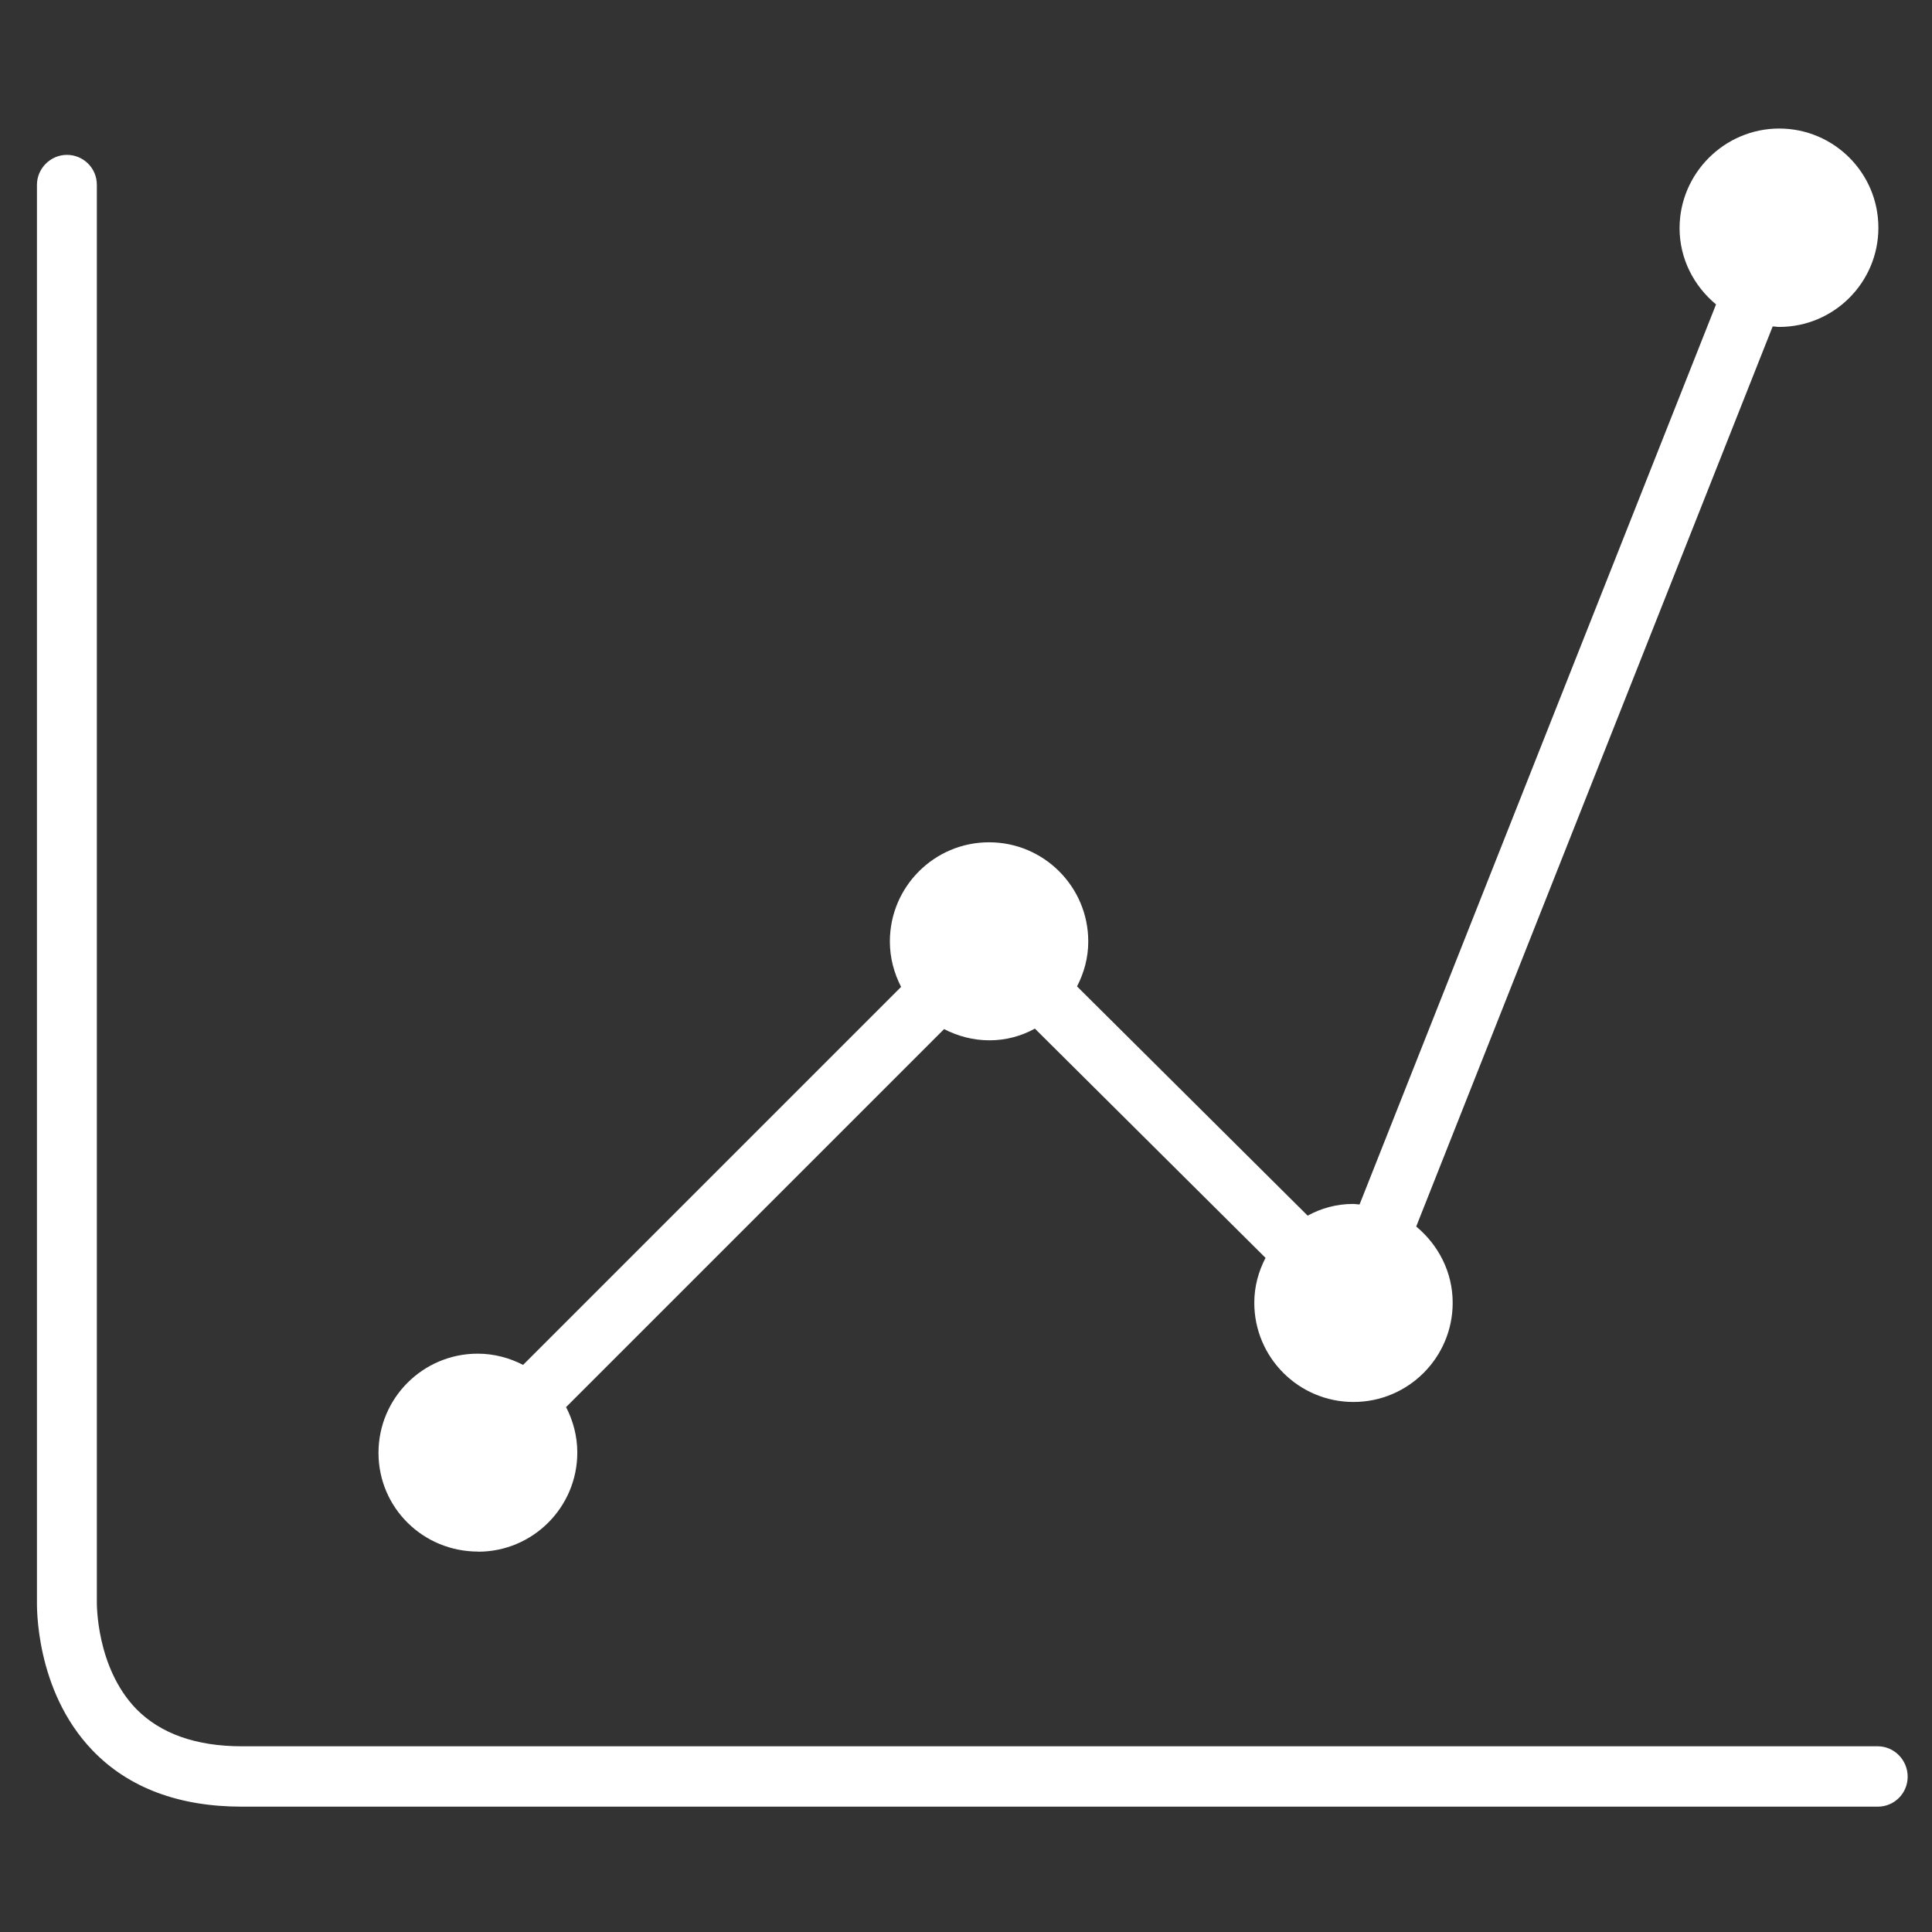 <!-- Generated by IcoMoon.io -->
<svg version="1.1" xmlns="http://www.w3.org/2000/svg" width="32" height="32" viewBox="0 0 32 32">
<rect x="0" y="0" width="32" height="32" fill="#333333" stroke="none"/>
<title>price-benchmark</title>
<path fill="#fff" d="M31.101 28.924h-27.095c-0.759 0-1.348-0.209-1.751-0.62-0.666-0.69-0.651-1.751-0.651-1.774v-23.469c0-0.279-0.225-0.496-0.496-0.496s-0.496 0.225-0.496 0.496v23.454c0 0.062-0.039 1.48 0.922 2.479 0.597 0.62 1.433 0.93 2.472 0.93h27.095c0.279 0 0.496-0.225 0.496-0.496 0-0.279-0.225-0.504-0.496-0.504z"></path>
<path fill="#fff" d="M7.919 25.701c0.907 0 1.643-0.736 1.643-1.643 0-0.271-0.070-0.527-0.186-0.752l6.261-6.261c0.225 0.116 0.48 0.186 0.752 0.186s0.527-0.070 0.752-0.194l3.82 3.797c-0.116 0.225-0.186 0.473-0.186 0.744 0 0.907 0.736 1.643 1.643 1.643s1.643-0.736 1.643-1.643c0-0.511-0.24-0.961-0.604-1.263l5.904-14.908c0.039 0 0.070 0.008 0.108 0.008 0.907 0 1.643-0.736 1.643-1.643s-0.736-1.643-1.643-1.643-1.65 0.744-1.65 1.65c0 0.511 0.24 0.961 0.604 1.263l-5.904 14.907c-0.039 0-0.070-0.008-0.108-0.008-0.271 0-0.527 0.070-0.752 0.194l-3.82-3.797c0.116-0.225 0.186-0.473 0.186-0.744 0-0.907-0.736-1.643-1.643-1.643s-1.643 0.736-1.643 1.643c0 0.271 0.070 0.527 0.186 0.752l-6.261 6.261c-0.225-0.116-0.48-0.186-0.752-0.186-0.907 0-1.643 0.736-1.643 1.643s0.736 1.635 1.65 1.635z"></path>
</svg>
